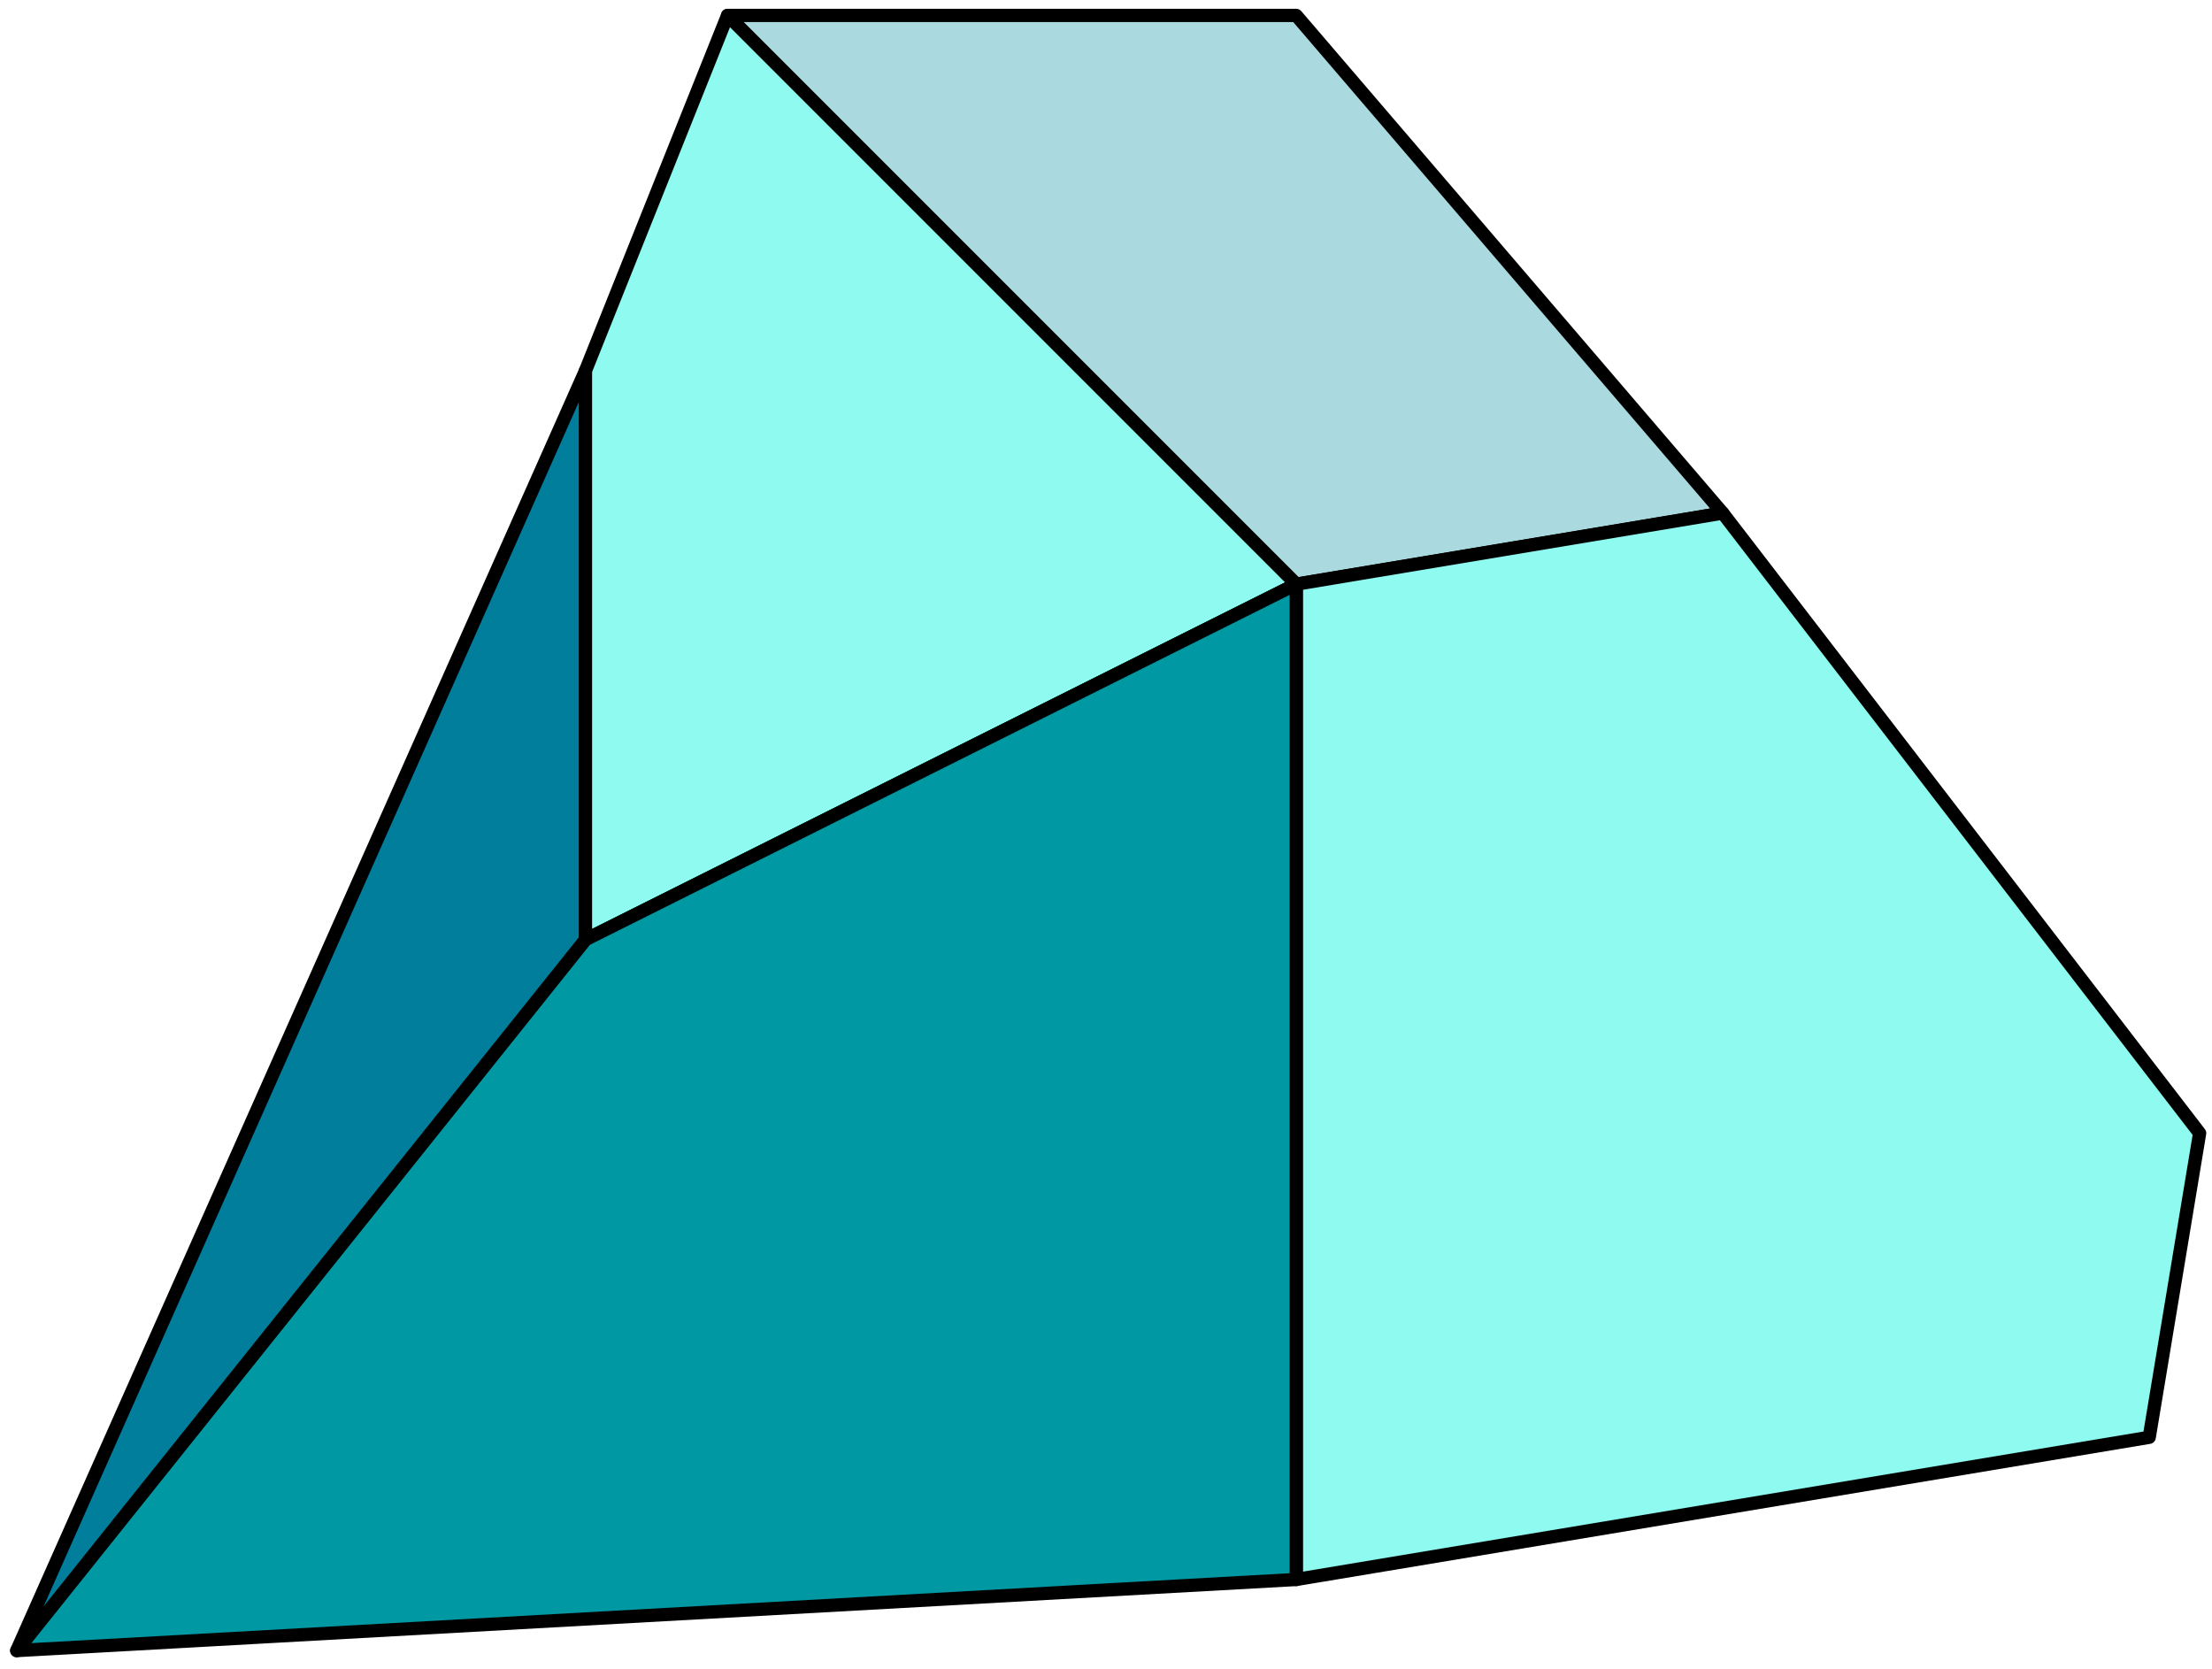 <?xml version="1.0" encoding="UTF-8" standalone="no"?><!DOCTYPE svg PUBLIC "-//W3C//DTD SVG 1.1//EN" "http://www.w3.org/Graphics/SVG/1.1/DTD/svg11.dtd"><svg width="100%" height="100%" viewBox="0 0 167 126" version="1.1" xmlns="http://www.w3.org/2000/svg" xmlns:xlink="http://www.w3.org/1999/xlink" xml:space="preserve" xmlns:serif="http://www.serif.com/" style="fill-rule:evenodd;clip-rule:evenodd;stroke-linecap:round;stroke-linejoin:round;stroke-miterlimit:1.5;"><g id="cliff09"><path d="M54.929,1.164l42.933,0l32.199,37.566l-32.199,5.367l-42.933,-42.933Z" style="fill:#aadadf;stroke:#000;stroke-width:1px;"/><path d="M54.929,1.164l42.933,42.933l-53.666,26.832l0,-42.932l10.733,-26.833" style="fill:#8efaf0;stroke:#000;stroke-width:1px;"/><path d="M130.061,38.73l36.006,46.808l-3.806,22.957l-64.399,10.733l0,-75.131l32.199,-5.367Z" style="fill:#8efaf0;stroke:#000;stroke-width:1px;"/><path d="M97.862,44.097l0,75.131l-96.598,5.367l42.932,-53.666l53.666,-26.832Z" style="fill:#0098a3;stroke:#000;stroke-width:1px;"/><path d="M44.196,27.997l0,42.932l-42.932,53.666l42.932,-96.598Z" style="fill:#007e9b;stroke:#000;stroke-width:1px;"/></g></svg>